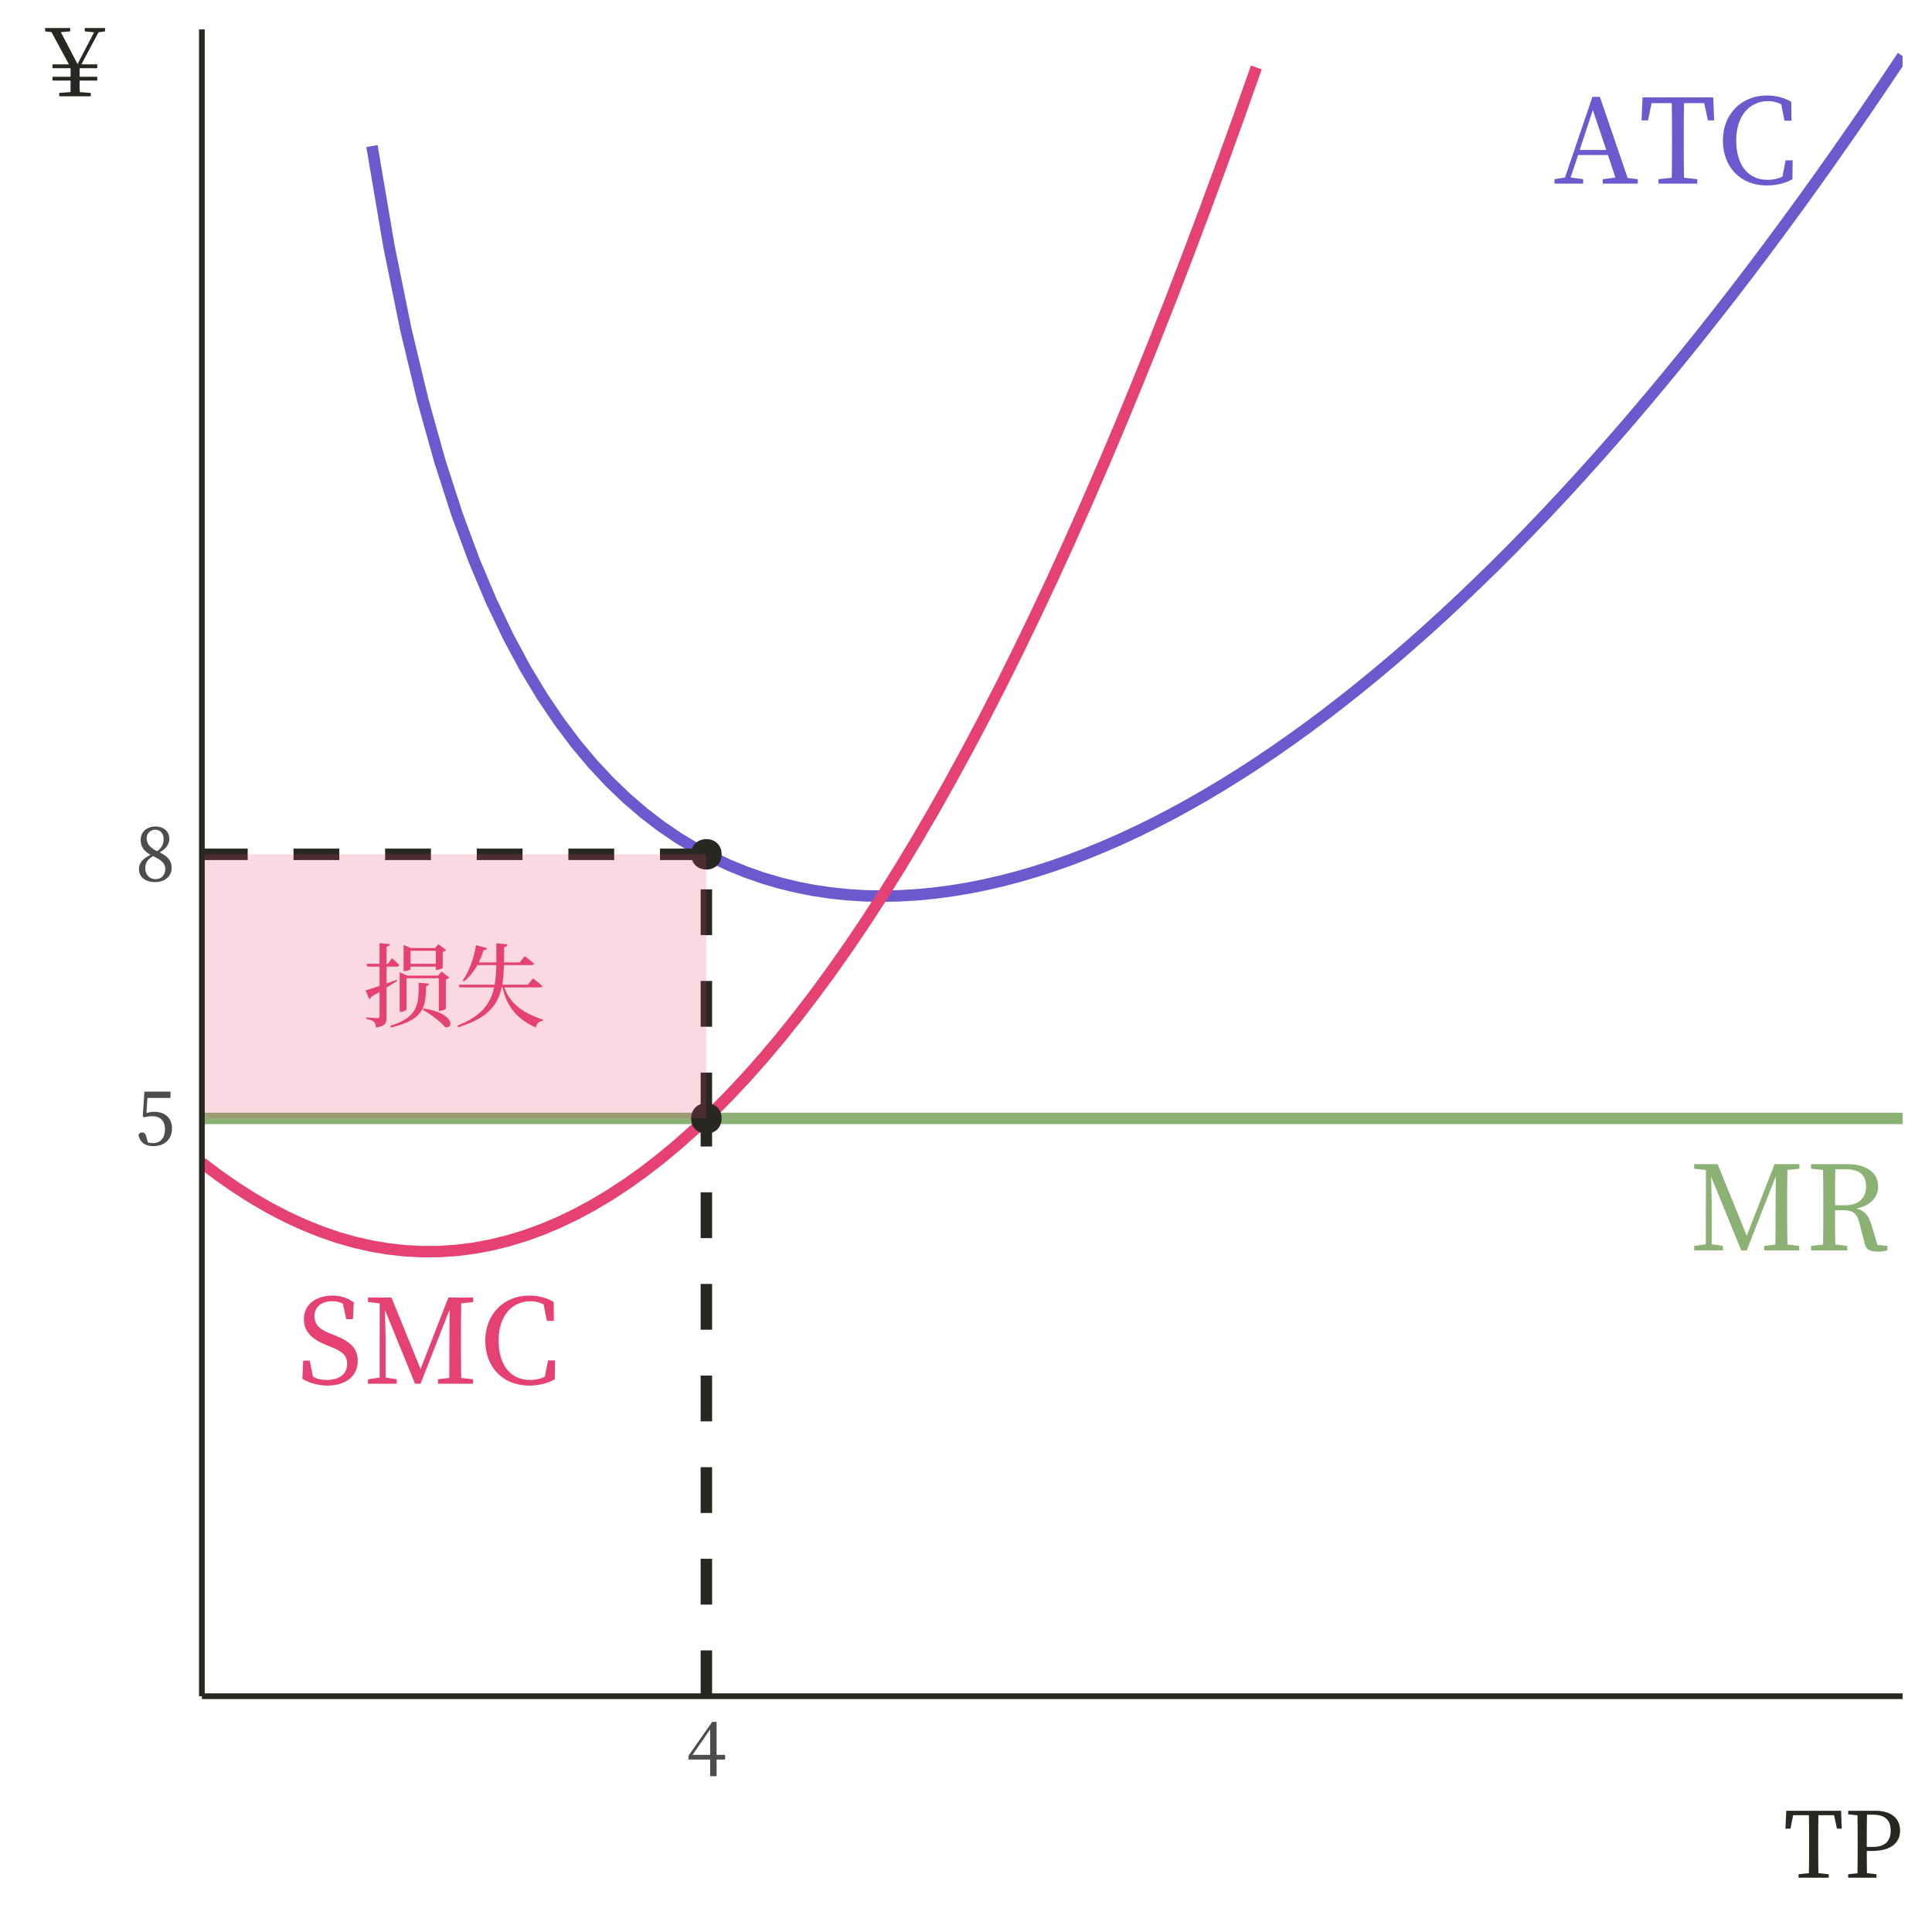 <?xml version="1.0" encoding="UTF-8"?>
<svg xmlns="http://www.w3.org/2000/svg" xmlns:xlink="http://www.w3.org/1999/xlink" width="360pt" height="360pt" viewBox="0 0 360 360" version="1.1">
<defs>
<g>
<symbol overflow="visible" id="glyph0-0">
<path style="stroke:none;" d="M 2.188 2.625 L 19.719 2.625 L 19.719 -19.281 L 2.188 -19.281 Z M 10.953 -9.219 L 3.984 -18.188 L 17.922 -18.188 Z M 11.656 -8.328 L 18.625 -17.281 L 18.625 0.641 Z M 3.984 1.531 L 10.953 -7.422 L 17.922 1.531 Z M 3.281 -17.281 L 10.25 -8.328 L 3.281 0.641 Z M 3.281 -17.281 "/>
</symbol>
<symbol overflow="visible" id="glyph0-1">
<path style="stroke:none;" d="M 4.859 -6.266 L 7.312 -13.719 L 9.812 -6.266 Z M 13.797 -1.047 L 8.625 -16.172 L 7.234 -16.172 L 2.125 -1.141 L 0.172 -0.828 L 0.172 0 L 5.516 0 L 5.516 -0.828 L 3.172 -1.141 L 4.562 -5.328 L 10.125 -5.328 L 11.516 -1.125 L 9.156 -0.828 L 9.156 0 L 15.688 0 L 15.688 -0.828 Z M 13.797 -1.047 "/>
</symbol>
<symbol overflow="visible" id="glyph0-2">
<path style="stroke:none;" d="M 12.156 -15 L 12.844 -11.781 L 14 -11.781 L 13.844 -16.062 L 0.672 -16.062 L 0.484 -11.781 L 1.688 -11.781 L 2.344 -15 L 6.109 -15 C 6.156 -12.906 6.156 -10.75 6.156 -8.609 L 6.156 -7.422 C 6.156 -5.281 6.156 -3.172 6.109 -1.094 L 3.641 -0.828 L 3.641 0 L 10.859 0 L 10.859 -0.828 L 8.391 -1.094 C 8.344 -3.203 8.344 -5.328 8.344 -7.422 L 8.344 -8.609 C 8.344 -10.75 8.344 -12.906 8.391 -15 Z M 12.156 -15 "/>
</symbol>
<symbol overflow="visible" id="glyph0-3">
<path style="stroke:none;" d="M 12.844 -4.344 L 12.25 -1.297 C 11.328 -0.859 10.391 -0.703 9.484 -0.703 C 6.047 -0.703 3.641 -3.234 3.641 -8.047 C 3.641 -12.812 6.266 -15.375 9.578 -15.375 C 10.391 -15.375 11.188 -15.203 12.031 -14.781 L 12.625 -11.719 L 13.938 -11.719 L 13.891 -15.25 C 12.312 -16.172 10.688 -16.422 9.312 -16.422 C 4.625 -16.422 1.156 -12.953 1.156 -8.047 C 1.156 -3.047 4.469 0.344 9.312 0.344 C 11.016 0.344 12.625 0 14.109 -0.812 L 14.156 -4.344 Z M 12.844 -4.344 "/>
</symbol>
<symbol overflow="visible" id="glyph0-4">
<path style="stroke:none;" d="M 6 -9.438 C 4.266 -10.125 3.281 -11.047 3.281 -12.578 C 3.281 -14.422 4.703 -15.375 6.641 -15.375 C 7.375 -15.375 7.969 -15.25 8.594 -14.891 L 9.203 -12.031 L 10.453 -12.031 L 10.609 -15.156 C 9.547 -15.922 8.281 -16.422 6.656 -16.422 C 3.641 -16.422 1.312 -14.812 1.312 -12.031 C 1.312 -9.609 2.953 -8.234 5.453 -7.234 L 6.359 -6.859 C 8.5 -6 9.375 -5.25 9.375 -3.703 C 9.375 -1.75 7.859 -0.703 5.547 -0.703 C 4.516 -0.703 3.797 -0.875 3.016 -1.297 L 2.406 -4.297 L 1.188 -4.297 L 1.031 -0.922 C 2.125 -0.219 3.875 0.344 5.703 0.344 C 9.031 0.344 11.344 -1.359 11.344 -4.203 C 11.344 -6.469 10.172 -7.797 6.969 -9.062 Z M 6 -9.438 "/>
</symbol>
<symbol overflow="visible" id="glyph0-5">
<path style="stroke:none;" d="M 20.531 -15.219 L 20.531 -16.062 L 15.906 -16.062 L 10.719 -2.734 L 5.297 -16.062 L 0.922 -16.062 L 0.922 -15.219 L 3.109 -14.969 L 3.094 -1.141 L 0.922 -0.828 L 0.922 0 L 6.281 0 L 6.281 -0.828 L 4.203 -1.141 L 4.203 -8.734 C 4.203 -8.844 4.125 -11.656 4.078 -13.75 L 9.688 0 L 10.719 0 L 16.125 -13.797 L 16.094 -7.359 C 16.094 -5.25 16.094 -3.156 16.062 -1.078 L 13.969 -0.828 L 13.969 0 L 20.5 0 L 20.5 -0.828 L 18.297 -1.078 C 18.25 -3.203 18.25 -5.328 18.25 -7.422 L 18.25 -8.609 C 18.25 -10.75 18.25 -12.906 18.297 -14.984 Z M 20.531 -15.219 "/>
</symbol>
<symbol overflow="visible" id="glyph0-6">
<path style="stroke:none;" d="M 5.547 -8.406 C 5.547 -10.891 5.547 -12.984 5.594 -15.109 L 7.672 -15.109 C 10.188 -15.109 11.328 -13.938 11.328 -11.875 C 11.328 -9.875 10.062 -8.406 7.484 -8.406 Z M 13.453 -1 L 12.328 -4.781 C 11.781 -6.609 10.969 -7.469 9.469 -7.797 C 12.203 -8.281 13.578 -9.969 13.578 -11.844 C 13.578 -14.5 11.438 -16.062 7.797 -16.062 L 1.078 -16.062 L 1.078 -15.219 L 3.312 -14.984 C 3.359 -12.875 3.359 -10.75 3.359 -8.609 L 3.359 -7.422 C 3.359 -5.281 3.359 -3.172 3.312 -1.078 L 1.078 -0.828 L 1.078 0 L 7.828 0 L 7.828 -0.828 L 5.594 -1.094 C 5.547 -3.156 5.547 -5.25 5.547 -7.484 L 6.812 -7.484 C 8.812 -7.484 9.594 -7.047 10.078 -5.109 L 11.062 -1.297 C 11.328 -0.172 12 0.234 13.5 0.234 C 14.234 0.234 14.859 0.156 15.312 0 L 15.312 -0.828 Z M 13.453 -1 "/>
</symbol>
<symbol overflow="visible" id="glyph1-0">
<path style="stroke:none;" d="M 1.703 2.047 L 15.375 2.047 L 15.375 -15.031 L 1.703 -15.031 Z M 8.547 -7.188 L 3.109 -14.172 L 13.969 -14.172 Z M 9.078 -6.484 L 14.516 -13.469 L 14.516 0.5 Z M 3.109 1.203 L 8.547 -5.797 L 13.969 1.203 Z M 2.562 -13.469 L 8 -6.484 L 2.562 0.5 Z M 2.562 -13.469 "/>
</symbol>
<symbol overflow="visible" id="glyph1-1">
<path style="stroke:none;" d="M 13.656 -12.891 L 13.656 -10.453 L 8.938 -10.453 L 8.938 -12.891 Z M 8.938 -9.938 L 13.656 -9.938 L 13.656 -9.328 L 13.875 -9.328 C 14.297 -9.328 14.922 -9.609 14.938 -9.734 L 14.938 -12.688 C 15.25 -12.75 15.484 -12.891 15.594 -13.016 L 14.156 -14.109 L 13.484 -13.391 L 9.016 -13.391 L 7.656 -13.969 L 7.656 -9.109 L 7.844 -9.109 C 8.375 -9.109 8.938 -9.375 8.938 -9.484 Z M 8.203 -7.766 L 14.219 -7.766 L 14.219 -1.703 L 14.453 -1.703 C 14.875 -1.703 15.5 -1.984 15.531 -2.094 L 15.531 -7.562 C 15.828 -7.641 16.078 -7.766 16.172 -7.891 L 14.734 -9 L 14.078 -8.266 L 8.297 -8.266 L 6.922 -8.875 L 6.922 -1.516 L 7.125 -1.516 C 7.656 -1.516 8.203 -1.828 8.203 -1.969 Z M 6.359 -7.484 C 5.719 -7.234 5.109 -7.016 4.484 -6.812 L 4.484 -9.938 L 6.406 -9.938 C 6.625 -9.938 6.797 -10.031 6.844 -10.219 C 6.344 -10.766 5.484 -11.5 5.484 -11.5 L 4.734 -10.453 L 4.484 -10.453 L 4.484 -13.641 C 4.906 -13.719 5.078 -13.891 5.125 -14.125 L 3.172 -14.328 L 3.172 -10.453 L 0.75 -10.453 L 0.891 -9.938 L 3.172 -9.938 L 3.172 -6.359 C 2.031 -5.953 1.078 -5.641 0.562 -5.516 L 1.25 -3.875 C 1.422 -3.938 1.547 -4.094 1.609 -4.297 C 2.172 -4.625 2.688 -4.938 3.172 -5.219 L 3.172 -0.688 C 3.172 -0.422 3.094 -0.328 2.766 -0.328 C 2.406 -0.328 0.672 -0.469 0.672 -0.469 L 0.672 -0.188 C 1.438 -0.062 1.859 0.109 2.141 0.344 C 2.375 0.562 2.453 0.922 2.5 1.391 C 4.281 1.203 4.484 0.531 4.484 -0.531 L 4.484 -6.047 C 5.266 -6.5 5.906 -6.922 6.438 -7.266 Z M 10.469 -6.938 C 10.453 -3.109 10.578 -0.594 5.156 1.109 L 5.328 1.406 C 11.719 -0.125 11.734 -2.672 11.859 -6.312 C 12.203 -6.359 12.359 -6.531 12.406 -6.75 Z M 11.188 -1.938 C 12.547 -1.156 14.516 0.266 15.359 1.312 C 17.047 1.797 17.219 -1.312 11.344 -2.125 Z M 11.188 -1.938 "/>
</symbol>
<symbol overflow="visible" id="glyph1-2">
<path style="stroke:none;" d="M 15.984 -6.062 C 16.203 -6.062 16.375 -6.141 16.422 -6.344 C 15.781 -6.938 14.688 -7.75 14.688 -7.75 L 13.734 -6.562 L 8.969 -6.562 C 9.172 -7.672 9.234 -8.891 9.281 -10.219 L 14.438 -10.219 C 14.672 -10.219 14.844 -10.297 14.891 -10.484 C 14.25 -11.062 13.156 -11.891 13.156 -11.891 L 12.203 -10.719 L 9.297 -10.719 C 9.312 -11.625 9.312 -12.562 9.328 -13.578 C 9.734 -13.641 9.891 -13.812 9.938 -14.078 L 7.859 -14.281 C 7.859 -13.016 7.875 -11.828 7.859 -10.719 L 4.594 -10.719 C 4.938 -11.422 5.25 -12.188 5.5 -13.016 C 5.891 -13.016 6.062 -13.172 6.125 -13.375 L 4.078 -13.938 C 3.672 -11.344 2.719 -8.938 1.594 -7.344 L 1.828 -7.188 C 2.797 -7.938 3.641 -8.969 4.328 -10.219 L 7.859 -10.219 C 7.828 -8.875 7.75 -7.672 7.547 -6.562 L 0.875 -6.562 L 1 -6.062 L 7.453 -6.062 C 6.781 -2.984 5.062 -0.703 0.609 1.062 L 0.766 1.359 C 6.188 -0.297 8.141 -2.719 8.859 -6.062 L 9.031 -6.062 C 9.562 -3.516 10.953 -0.422 15.234 1.406 C 15.375 0.594 15.828 0.266 16.562 0.156 L 16.594 -0.047 C 11.969 -1.516 10.062 -3.828 9.375 -6.062 Z M 15.984 -6.062 "/>
</symbol>
<symbol overflow="visible" id="glyph2-0">
<path style="stroke:none;" d="M 1.359 1.625 L 12.234 1.625 L 12.234 -11.969 L 1.359 -11.969 Z M 6.797 -5.719 L 2.469 -11.281 L 11.125 -11.281 Z M 7.234 -5.172 L 11.547 -10.719 L 11.547 0.391 Z M 2.469 0.953 L 6.797 -4.609 L 11.125 0.953 Z M 2.031 -10.719 L 6.359 -5.172 L 2.031 0.391 Z M 2.031 -10.719 "/>
</symbol>
<symbol overflow="visible" id="glyph2-1">
<path style="stroke:none;" d="M 2.25 -8.797 L 6.547 -8.797 L 6.547 -9.969 L 1.688 -9.969 L 1.375 -5.312 L 1.75 -5.203 C 2.234 -5.344 2.719 -5.391 3.188 -5.391 C 4.609 -5.391 5.516 -4.531 5.516 -2.953 C 5.516 -1.391 4.719 -0.375 3.266 -0.375 C 2.938 -0.375 2.641 -0.422 2.328 -0.516 L 2.078 -1.406 C 1.906 -2.141 1.719 -2.359 1.281 -2.359 C 0.953 -2.359 0.688 -2.188 0.578 -1.875 C 0.875 -0.5 1.828 0.188 3.344 0.188 C 5.453 0.188 6.828 -1.125 6.828 -3.078 C 6.828 -5.078 5.5 -6.203 3.578 -6.203 C 3.031 -6.203 2.562 -6.125 2.062 -5.984 Z M 2.25 -8.797 "/>
</symbol>
<symbol overflow="visible" id="glyph2-2">
<path style="stroke:none;" d="M 3.766 -0.359 C 2.625 -0.359 1.844 -1.188 1.844 -2.391 C 1.844 -3.438 2.312 -4.047 3.297 -4.656 C 5.047 -3.844 5.578 -3.172 5.578 -2.25 C 5.578 -1.125 4.859 -0.359 3.766 -0.359 Z M 2.109 -7.969 C 2.109 -8.953 2.875 -9.578 3.734 -9.578 C 4.703 -9.578 5.266 -8.766 5.266 -7.875 C 5.266 -6.875 4.953 -6.234 4.062 -5.562 C 2.5 -6.328 2.109 -7.125 2.109 -7.969 Z M 4.531 -5.344 C 5.906 -6.125 6.328 -7.062 6.328 -7.844 C 6.328 -9.188 5.344 -10.172 3.766 -10.172 C 2.219 -10.172 0.984 -9.219 0.984 -7.688 C 0.984 -6.531 1.516 -5.609 2.828 -4.891 C 1.406 -4.219 0.672 -3.391 0.672 -2.25 C 0.672 -0.672 1.906 0.188 3.719 0.188 C 5.484 0.188 6.766 -0.891 6.766 -2.453 C 6.766 -3.781 6.062 -4.594 4.531 -5.344 Z M 4.531 -5.344 "/>
</symbol>
<symbol overflow="visible" id="glyph2-3">
<path style="stroke:none;" d="M 1.156 -3.969 L 4.438 -8.719 L 4.438 -3.969 Z M 7.219 -3.969 L 5.641 -3.969 L 5.641 -10.109 L 4.812 -10.109 L 0.406 -3.812 L 0.406 -3.094 L 4.438 -3.094 L 4.438 0 L 5.641 0 L 5.641 -3.094 L 7.219 -3.094 Z M 7.219 -3.969 "/>
</symbol>
<symbol overflow="visible" id="glyph3-0">
<path style="stroke:none;" d="M 1.703 2.047 L 15.297 2.047 L 15.297 -14.953 L 1.703 -14.953 Z M 8.5 -7.156 L 3.094 -14.109 L 13.906 -14.109 Z M 9.047 -6.453 L 14.453 -13.406 L 14.453 0.5 Z M 3.094 1.188 L 8.5 -5.766 L 13.906 1.188 Z M 2.547 -13.406 L 7.953 -6.453 L 2.547 0.5 Z M 2.547 -13.406 "/>
</symbol>
<symbol overflow="visible" id="glyph3-1">
<path style="stroke:none;" d="M 9.438 -11.641 L 9.969 -9.141 L 10.859 -9.141 L 10.75 -12.469 L 0.531 -12.469 L 0.375 -9.141 L 1.312 -9.141 L 1.812 -11.641 L 4.75 -11.641 C 4.781 -10.016 4.781 -8.344 4.781 -6.688 L 4.781 -5.766 C 4.781 -4.094 4.781 -2.469 4.75 -0.844 L 2.828 -0.641 L 2.828 0 L 8.438 0 L 8.438 -0.641 L 6.516 -0.844 C 6.484 -2.484 6.484 -4.125 6.484 -5.766 L 6.484 -6.688 C 6.484 -8.344 6.484 -10.016 6.516 -11.641 Z M 9.438 -11.641 "/>
</symbol>
<symbol overflow="visible" id="glyph3-2">
<path style="stroke:none;" d="M 5.531 -11.734 C 7.75 -11.734 8.75 -10.656 8.75 -8.766 C 8.75 -6.969 7.812 -5.734 5.484 -5.734 L 4.297 -5.734 L 4.297 -6.688 C 4.297 -8.375 4.297 -10.078 4.328 -11.734 Z M 5.281 -4.984 C 9.047 -4.984 10.5 -6.703 10.5 -8.766 C 10.5 -10.984 8.953 -12.469 5.828 -12.469 L 0.828 -12.469 L 0.828 -11.812 L 2.562 -11.625 C 2.594 -10 2.594 -8.344 2.594 -6.688 L 2.594 -5.766 C 2.594 -4.094 2.594 -2.469 2.562 -0.828 L 0.828 -0.641 L 0.828 0 L 6.109 0 L 6.109 -0.641 L 4.328 -0.844 C 4.297 -2.266 4.297 -3.609 4.297 -4.984 Z M 5.281 -4.984 "/>
</symbol>
<symbol overflow="visible" id="glyph3-3">
<path style="stroke:none;" d="M 14.094 -12.094 L 14.094 -12.719 L 10.312 -12.719 L 10.312 -12.094 L 12.047 -11.922 L 8.969 -6 L 5.859 -11.953 L 7.594 -12.094 L 7.594 -12.719 L 2.922 -12.719 L 2.922 -12.094 L 4.109 -11.969 L 7.359 -5.953 L 4.297 -5.953 L 4.297 -5.234 L 7.672 -5.234 L 7.672 -3.641 L 4.297 -3.641 L 4.297 -2.922 L 7.672 -2.922 C 7.672 -2.172 7.672 -1.672 7.656 -0.781 L 5.562 -0.625 L 5.562 0 L 11.438 0 L 11.438 -0.625 L 9.391 -0.781 C 9.344 -1.656 9.344 -2.172 9.359 -2.922 L 12.641 -2.922 L 12.641 -3.641 L 9.359 -3.641 L 9.359 -5.234 L 12.641 -5.234 L 12.641 -5.953 L 9.688 -5.953 L 12.875 -11.922 Z M 14.094 -12.094 "/>
</symbol>
</g>
<clipPath id="clip1">
  <path d="M 68 9 L 354.52 9 L 354.52 169 L 68 169 Z M 68 9 "/>
</clipPath>
<clipPath id="clip2">
  <path d="M 37.617 11 L 236 11 L 236 235 L 37.617 235 Z M 37.617 11 "/>
</clipPath>
<clipPath id="clip3">
  <path d="M 37.617 207 L 354.52 207 L 354.52 210 L 37.617 210 Z M 37.617 207 "/>
</clipPath>
<clipPath id="clip4">
  <path d="M 130 207 L 133 207 L 133 316.066 L 130 316.066 Z M 130 207 "/>
</clipPath>
<clipPath id="clip5">
  <path d="M 37.617 158 L 133 158 L 133 161 L 37.617 161 Z M 37.617 158 "/>
</clipPath>
<clipPath id="clip6">
  <path d="M 37.617 159 L 132 159 L 132 209 L 37.617 209 Z M 37.617 159 "/>
</clipPath>
</defs>
<g id="surface9379">
<rect x="0" y="0" width="360" height="360" style="fill:rgb(100%,100%,100%);fill-opacity:1;stroke:none;"/>
<g clip-path="url(#clip1)" clip-rule="nonzero">
<path style="fill:none;stroke-width:2.134;stroke-linecap:butt;stroke-linejoin:round;stroke:rgb(41.569%,35.294%,80.392%);stroke-opacity:1;stroke-miterlimit:10;" d="M 69.309 27.219 L 72.477 45.883 L 75.645 61.469 L 78.816 74.676 L 81.984 86 L 85.152 95.809 L 88.32 104.371 L 91.492 111.895 L 94.66 118.547 L 97.828 124.453 L 100.996 129.715 L 104.168 134.414 L 107.336 138.625 L 110.504 142.398 L 113.676 145.781 L 116.844 148.816 L 120.012 151.531 L 123.18 153.961 L 126.352 156.121 L 129.52 158.043 L 132.688 159.738 L 135.855 161.223 L 139.027 162.512 L 142.195 163.617 L 145.363 164.551 L 148.535 165.32 L 151.703 165.934 L 154.871 166.402 L 158.039 166.73 L 161.211 166.922 L 164.379 166.984 L 167.547 166.922 L 170.715 166.742 L 173.887 166.445 L 177.055 166.035 L 180.223 165.52 L 183.395 164.895 L 186.562 164.168 L 189.73 163.34 L 192.898 162.414 L 196.07 161.395 L 199.238 160.277 L 202.406 159.07 L 205.574 157.773 L 208.746 156.387 L 211.914 154.914 L 215.082 153.355 L 218.254 151.711 L 221.422 149.98 L 224.59 148.172 L 227.758 146.277 L 230.93 144.305 L 234.098 142.254 L 237.266 140.121 L 240.434 137.914 L 243.605 135.629 L 246.773 133.266 L 249.941 130.824 L 253.113 128.312 L 256.281 125.723 L 259.449 123.059 L 262.617 120.32 L 265.789 117.512 L 268.957 114.629 L 272.125 111.672 L 275.293 108.645 L 278.465 105.547 L 281.633 102.379 L 284.801 99.137 L 287.973 95.824 L 291.141 92.445 L 294.309 88.992 L 297.477 85.473 L 300.648 81.883 L 303.816 78.223 L 306.984 74.492 L 310.152 70.695 L 313.324 66.832 L 316.492 62.898 L 319.66 58.898 L 322.832 54.828 L 326 50.691 L 329.168 46.488 L 332.336 42.215 L 335.508 37.879 L 338.676 33.473 L 341.844 29 L 345.012 24.461 L 348.184 19.859 L 351.352 15.188 L 354.52 10.449 "/>
</g>
<g style="fill:rgb(41.569%,35.294%,80.392%);fill-opacity:1;">
  <use xlink:href="#glyph0-1" x="289.492" y="34.215"/>
  <use xlink:href="#glyph0-2" x="305.398" y="34.215"/>
  <use xlink:href="#glyph0-3" x="319.879" y="34.215"/>
</g>
<g clip-path="url(#clip2)" clip-rule="nonzero">
<path style="fill:none;stroke-width:2.134;stroke-linecap:butt;stroke-linejoin:round;stroke:rgb(90.196%,25.49%,45.098%);stroke-opacity:1;stroke-miterlimit:10;" d="M 37.617 216.68 L 40.785 219.07 L 43.957 221.273 L 47.125 223.293 L 50.293 225.125 L 53.461 226.773 L 56.633 228.23 L 59.801 229.504 L 62.969 230.594 L 66.137 231.492 L 69.309 232.207 L 72.477 232.734 L 75.645 233.078 L 78.816 233.23 L 81.984 233.203 L 85.152 232.984 L 88.32 232.582 L 91.492 231.988 L 94.66 231.215 L 97.828 230.25 L 100.996 229.102 L 104.168 227.766 L 107.336 226.246 L 110.504 224.535 L 113.676 222.641 L 116.844 220.559 L 120.012 218.293 L 123.18 215.84 L 126.352 213.199 L 129.52 210.375 L 132.688 207.359 L 135.855 204.16 L 139.027 200.777 L 142.195 197.203 L 145.363 193.445 L 148.535 189.5 L 151.703 185.371 L 154.871 181.055 L 158.039 176.551 L 161.211 171.859 L 164.379 166.984 L 167.547 161.922 L 170.715 156.672 L 173.887 151.238 L 177.055 145.617 L 180.223 139.809 L 183.395 133.812 L 186.562 127.633 L 189.73 121.266 L 192.898 114.711 L 196.07 107.973 L 199.238 101.047 L 202.406 93.934 L 205.574 86.637 L 208.746 79.152 L 211.914 71.48 L 215.082 63.621 L 218.254 55.578 L 221.422 47.348 L 224.59 38.93 L 227.758 30.328 L 230.93 21.535 L 234.098 12.562 "/>
</g>
<g style="fill:rgb(90.196%,25.49%,45.098%);fill-opacity:1;">
  <use xlink:href="#glyph0-4" x="55.312" y="257.836"/>
  <use xlink:href="#glyph0-5" x="67.647" y="257.836"/>
  <use xlink:href="#glyph0-3" x="89.271" y="257.836"/>
</g>
<g clip-path="url(#clip3)" clip-rule="nonzero">
<path style="fill:none;stroke-width:2.134;stroke-linecap:butt;stroke-linejoin:round;stroke:rgb(54.51%,69.412%,45.49%);stroke-opacity:1;stroke-miterlimit:10;" d="M 37.617 208.395 L 354.52 208.395 "/>
</g>
<g style="fill:rgb(54.51%,69.412%,45.49%);fill-opacity:1;">
  <use xlink:href="#glyph0-5" x="314.762" y="232.988"/>
  <use xlink:href="#glyph0-6" x="336.386" y="232.988"/>
</g>
<path style="fill-rule:nonzero;fill:rgb(15.294%,15.686%,13.333%);fill-opacity:1;stroke-width:0.709;stroke-linecap:round;stroke-linejoin:round;stroke:rgb(15.294%,15.686%,13.333%);stroke-opacity:1;stroke-miterlimit:10;" d="M 134.109 208.395 C 134.109 211.715 129.133 211.715 129.133 208.395 C 129.133 205.078 134.109 205.078 134.109 208.395 "/>
<g clip-path="url(#clip4)" clip-rule="nonzero">
<path style="fill:none;stroke-width:2.134;stroke-linecap:butt;stroke-linejoin:round;stroke:rgb(15.294%,15.686%,13.333%);stroke-opacity:1;stroke-dasharray:8.536,8.536;stroke-miterlimit:10;" d="M 131.621 316.066 L 131.621 208.395 "/>
</g>
<path style="fill-rule:nonzero;fill:rgb(15.294%,15.686%,13.333%);fill-opacity:1;stroke-width:0.709;stroke-linecap:round;stroke-linejoin:round;stroke:rgb(15.294%,15.686%,13.333%);stroke-opacity:1;stroke-miterlimit:10;" d="M 134.109 159.191 C 134.109 162.508 129.133 162.508 129.133 159.191 C 129.133 155.875 134.109 155.875 134.109 159.191 "/>
<g clip-path="url(#clip5)" clip-rule="nonzero">
<path style="fill:none;stroke-width:2.134;stroke-linecap:butt;stroke-linejoin:round;stroke:rgb(15.294%,15.686%,13.333%);stroke-opacity:1;stroke-dasharray:8.536,8.536;stroke-miterlimit:10;" d="M 37.617 159.191 L 131.621 159.191 "/>
</g>
<path style="fill:none;stroke-width:2.134;stroke-linecap:butt;stroke-linejoin:round;stroke:rgb(15.294%,15.686%,13.333%);stroke-opacity:1;stroke-dasharray:8.536,8.536;stroke-miterlimit:10;" d="M 131.621 208.395 L 131.621 159.191 "/>
<g clip-path="url(#clip6)" clip-rule="nonzero">
<path style=" stroke:none;fill-rule:nonzero;fill:rgb(90.196%,25.49%,45.098%);fill-opacity:0.2;" d="M 37.617 159.191 L 131.59 159.191 L 131.59 208.395 L 37.617 208.395 Z M 37.617 159.191 "/>
</g>
<g style="fill:rgb(90.196%,25.49%,45.098%);fill-opacity:1;">
  <use xlink:href="#glyph1-1" x="67.551" y="190.051"/>
  <use xlink:href="#glyph1-2" x="84.622" y="190.051"/>
</g>
<path style="fill:none;stroke-width:1.067;stroke-linecap:butt;stroke-linejoin:round;stroke:rgb(15.294%,15.686%,13.333%);stroke-opacity:1;stroke-miterlimit:10;" d="M 37.617 316.066 L 37.617 5.48 "/>
<g style="fill:rgb(30.196%,30.196%,30.196%);fill-opacity:1;">
  <use xlink:href="#glyph2-1" x="25.223" y="213.379"/>
</g>
<g style="fill:rgb(30.196%,30.196%,30.196%);fill-opacity:1;">
  <use xlink:href="#glyph2-2" x="25.223" y="164.176"/>
</g>
<path style="fill:none;stroke-width:1.067;stroke-linecap:butt;stroke-linejoin:round;stroke:rgb(15.294%,15.686%,13.333%);stroke-opacity:1;stroke-miterlimit:10;" d="M 37.617 316.066 L 354.52 316.066 "/>
<g style="fill:rgb(30.196%,30.196%,30.196%);fill-opacity:1;">
  <use xlink:href="#glyph2-3" x="127.887" y="330.965"/>
</g>
<g style="fill:rgb(15.294%,15.686%,13.333%);fill-opacity:1;">
  <use xlink:href="#glyph3-1" x="332.316" y="349.879"/>
  <use xlink:href="#glyph3-2" x="343.553" y="349.879"/>
</g>
<g style="fill:rgb(15.294%,15.686%,13.333%);fill-opacity:1;">
  <use xlink:href="#glyph3-3" x="5.48" y="17.941"/>
</g>
</g>
</svg>
